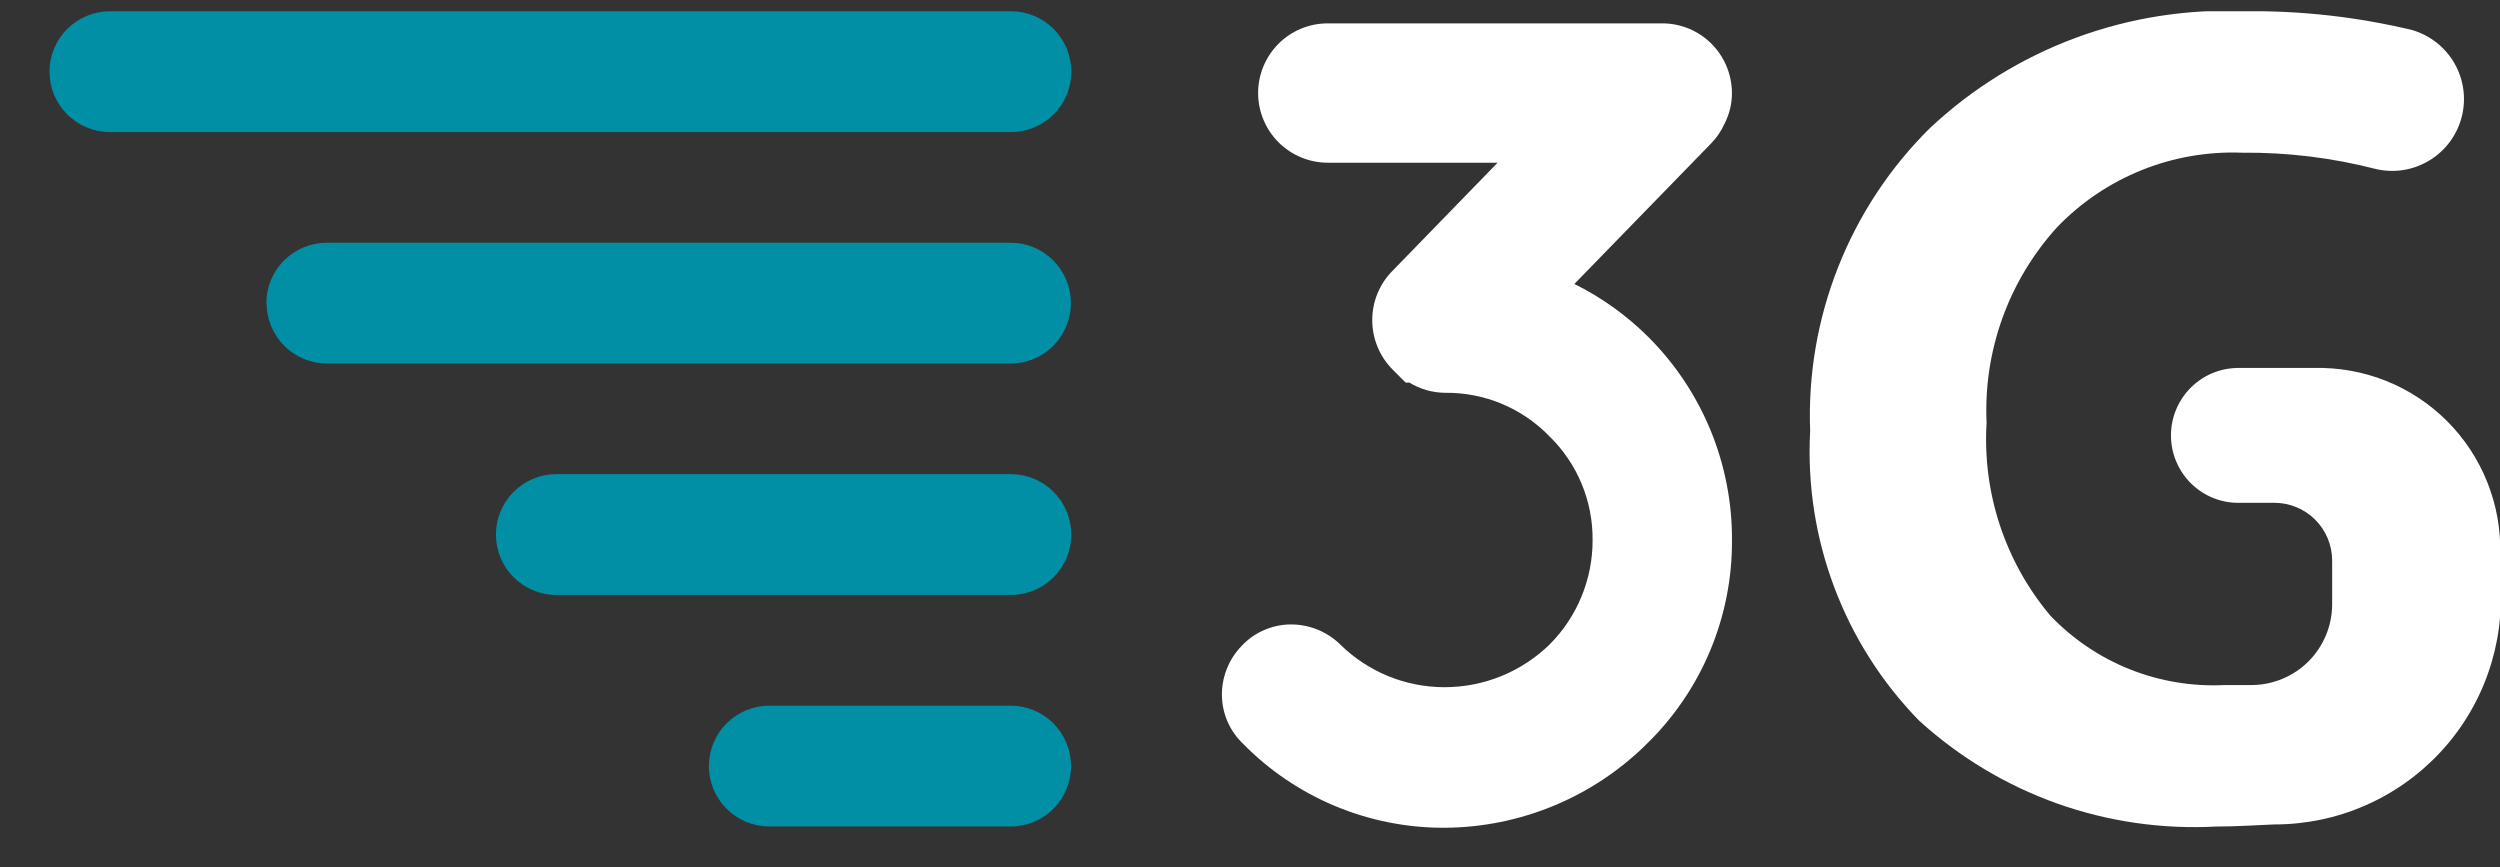 <svg width="49" height="17" viewBox="0 0 49 17" fill="none" xmlns="http://www.w3.org/2000/svg">
<rect x="0" y="0" width="49" height="17" fill="#333333" stroke="none"/>
<g clip-path="url(#clip0_1_71366)">
<g clip-path="url(#clip1_1_71366)">
<g clip-path="url(#clip2_1_71366)">
<path d="M45.347 7.212H43.909C43.733 7.208 43.557 7.238 43.392 7.302C43.227 7.367 43.078 7.463 42.951 7.586C42.824 7.71 42.724 7.857 42.655 8.02C42.586 8.182 42.551 8.357 42.551 8.534C42.551 8.711 42.586 8.886 42.655 9.048C42.724 9.211 42.824 9.358 42.951 9.482C43.078 9.605 43.227 9.701 43.392 9.766C43.557 9.83 43.733 9.86 43.909 9.855H44.579C44.879 9.855 45.167 9.975 45.379 10.187C45.591 10.399 45.71 10.687 45.71 10.986V11.848C45.709 12.266 45.542 12.666 45.248 12.962C44.953 13.257 44.553 13.424 44.135 13.427H43.605C42.972 13.459 42.339 13.354 41.749 13.12C41.16 12.886 40.628 12.527 40.189 12.069C39.302 11.017 38.854 9.663 38.937 8.289C38.872 6.876 39.371 5.495 40.323 4.449C40.79 3.965 41.354 3.585 41.978 3.334C42.602 3.083 43.272 2.967 43.944 2.993C44.829 2.984 45.712 3.092 46.569 3.313C46.926 3.396 47.301 3.336 47.614 3.146C47.928 2.957 48.155 2.653 48.248 2.298C48.341 1.944 48.292 1.567 48.111 1.248C47.931 0.93 47.634 0.694 47.282 0.59C46.213 0.333 45.117 0.209 44.017 0.22C42.885 0.17 41.754 0.346 40.691 0.739C39.628 1.132 38.655 1.734 37.828 2.509C37.046 3.282 36.433 4.21 36.029 5.232C35.624 6.255 35.437 7.351 35.479 8.449C35.423 9.492 35.584 10.534 35.952 11.511C36.319 12.488 36.885 13.378 37.614 14.124C38.399 14.839 39.318 15.391 40.318 15.748C41.318 16.104 42.379 16.257 43.439 16.2C43.828 16.2 44.205 16.174 44.573 16.159C45.185 16.16 45.791 16.035 46.352 15.79C46.914 15.546 47.418 15.188 47.835 14.739C48.251 14.291 48.57 13.761 48.771 13.182C48.972 12.604 49.052 11.991 49.004 11.38V10.867C49.017 10.383 48.931 9.902 48.752 9.453C48.573 9.004 48.305 8.596 47.963 8.254C47.621 7.912 47.213 7.643 46.764 7.464C46.314 7.285 45.834 7.2 45.35 7.212" fill="white"/>
<path d="M0.97 1.404C0.97 1.718 1.095 2.019 1.317 2.241C1.539 2.464 1.841 2.588 2.155 2.589H19.814C20.128 2.589 20.429 2.464 20.651 2.242C20.873 2.02 20.998 1.719 20.998 1.405C20.998 1.091 20.873 0.79 20.651 0.567C20.429 0.345 20.128 0.221 19.814 0.221L2.155 0.221C1.841 0.221 1.54 0.345 1.318 0.567C1.095 0.789 0.97 1.09 0.97 1.404Z" fill="#008FA4"/>
<path d="M13.894 15.016C13.894 15.33 14.019 15.63 14.241 15.852C14.463 16.074 14.763 16.199 15.077 16.199H19.809C20.123 16.199 20.424 16.074 20.646 15.852C20.868 15.63 20.993 15.329 20.993 15.015C20.993 14.701 20.868 14.4 20.646 14.178C20.424 13.956 20.123 13.831 19.809 13.831H15.077C14.763 13.832 14.462 13.957 14.24 14.179C14.019 14.401 13.894 14.702 13.894 15.016Z" fill="#008FA4"/>
<path d="M9.72 10.478C9.72 10.792 9.845 11.092 10.067 11.314C10.289 11.536 10.589 11.661 10.903 11.661H19.813C20.127 11.661 20.428 11.536 20.65 11.314C20.872 11.092 20.997 10.791 20.997 10.477C20.997 10.163 20.872 9.862 20.65 9.64C20.428 9.418 20.127 9.293 19.813 9.293H10.903C10.589 9.293 10.288 9.419 10.067 9.641C9.845 9.863 9.72 10.164 9.72 10.478Z" fill="#008FA4"/>
<path d="M5.225 5.94C5.225 6.254 5.349 6.554 5.571 6.777C5.792 6.999 6.092 7.124 6.406 7.125H19.806C20.12 7.125 20.421 7.001 20.643 6.779C20.865 6.556 20.99 6.255 20.99 5.941C20.99 5.627 20.865 5.326 20.643 5.104C20.421 4.882 20.12 4.757 19.806 4.757H6.406C6.092 4.757 5.791 4.882 5.568 5.104C5.346 5.325 5.221 5.626 5.221 5.94" fill="#008FA4"/>
<path d="M30.858 5.565L33.538 2.811C33.648 2.698 33.737 2.567 33.801 2.424C33.897 2.238 33.947 2.032 33.946 1.824C33.945 1.461 33.801 1.114 33.545 0.858C33.29 0.602 32.943 0.458 32.581 0.458H26.025C25.662 0.458 25.315 0.601 25.059 0.857C24.803 1.114 24.659 1.461 24.659 1.823C24.659 2.185 24.803 2.532 25.059 2.789C25.315 3.045 25.662 3.189 26.025 3.189H29.353L27.298 5.303C27.04 5.56 26.896 5.91 26.896 6.274C26.896 6.638 27.04 6.988 27.298 7.246L27.551 7.499H27.624C27.836 7.629 28.08 7.698 28.33 7.699C28.707 7.695 29.081 7.768 29.429 7.912C29.777 8.057 30.093 8.27 30.357 8.54L30.374 8.557C30.643 8.82 30.856 9.136 31.001 9.484C31.145 9.833 31.218 10.206 31.215 10.584C31.216 10.963 31.143 11.34 30.998 11.691C30.854 12.042 30.642 12.362 30.374 12.63C29.822 13.169 29.081 13.47 28.311 13.469C27.55 13.469 26.82 13.171 26.276 12.639C26.144 12.508 25.987 12.405 25.814 12.336C25.641 12.268 25.456 12.235 25.271 12.239C25.095 12.244 24.922 12.284 24.762 12.356C24.601 12.428 24.457 12.53 24.337 12.659C24.21 12.79 24.11 12.944 24.044 13.114C23.977 13.284 23.945 13.465 23.95 13.648C23.959 13.999 24.107 14.332 24.361 14.575C24.876 15.1 25.491 15.516 26.169 15.799C26.848 16.082 27.576 16.227 28.312 16.224C29.801 16.217 31.228 15.624 32.284 14.573C32.814 14.055 33.235 13.434 33.52 12.75C33.806 12.065 33.951 11.329 33.947 10.588C33.95 9.849 33.808 9.117 33.527 8.434C33.246 7.751 32.833 7.131 32.311 6.609C31.887 6.185 31.397 5.833 30.86 5.567" fill="white"/>
</g>
</g>
</g>
<defs>
<clipPath id="clip0_1_71366">
<rect width="48.03" height="16" fill="white" transform="translate(0.97 0.22)"/>
</clipPath>
<clipPath id="clip1_1_71366">
<rect width="48.03" height="16" fill="white" transform="translate(0.97 0.22)"/>
</clipPath>
<clipPath id="clip2_1_71366">
<rect width="48.03" height="15.999" fill="white" transform="translate(0.97 0.221)"/>
</clipPath>
</defs>
</svg>
